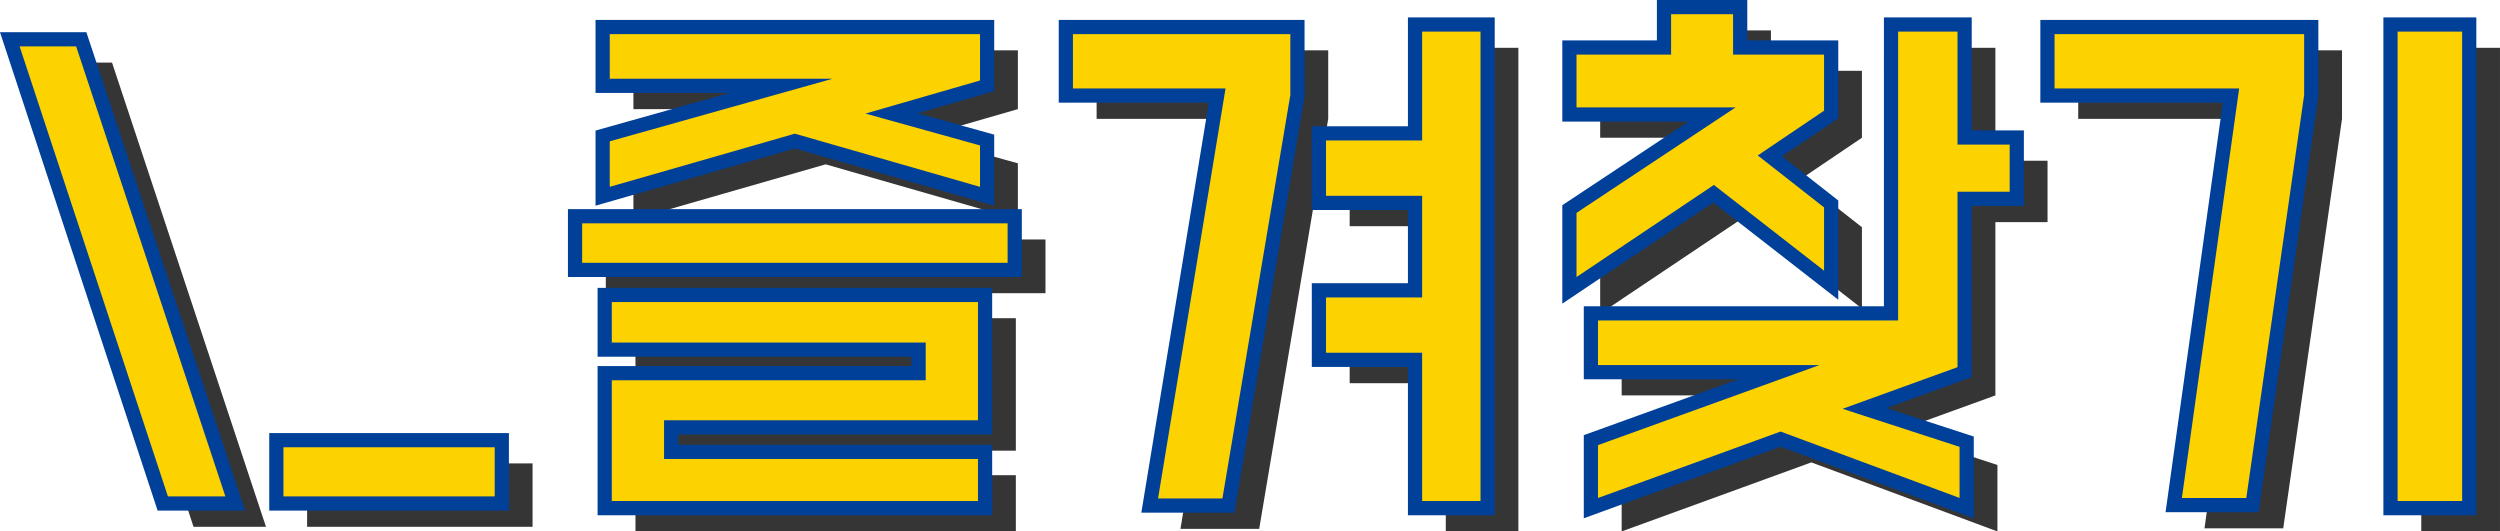 <?xml version="1.0" encoding="utf-8"?>
<!-- Generator: Adobe Illustrator 16.0.0, SVG Export Plug-In . SVG Version: 6.00 Build 0)  -->
<!DOCTYPE svg PUBLIC "-//W3C//DTD SVG 1.1//EN" "http://www.w3.org/Graphics/SVG/1.1/DTD/svg11.dtd">
<svg version="1.1" id="레이어_1" xmlns="http://www.w3.org/2000/svg" xmlns:xlink="http://www.w3.org/1999/xlink" x="0px"
	 y="0px" width="352.073px" height="74.839px" viewBox="102.162 5.513 352.073 74.839"
	 enable-background="new 102.162 5.513 352.073 74.839" xml:space="preserve">
<g id="레이어_5">
	<path fill="#353535" d="M107.877,14.329l21.54,65.376h10.204l-21.682-65.376H107.877z M177.164,70.776v8.929h-31.752v-8.929
		H177.164z M249.397,39.241v7.56h-61.92v-7.56H249.397z M216.494,20.88h-25.128V12.6h54.144v8.28l-13.464,3.888l13.464,3.744v7.92
		l-27.072-7.776l-27.072,7.776v-8.496L216.494,20.88z M245.222,68.978h-44.208v3.455h44.208v7.92h-53.568V61.345h44.208v-3.313
		h-44.208v-7.703h53.568V68.978L245.222,68.978z M277.909,22.249h-21.312v-9.648h32.616v9.648l-9.72,57.744h-11.088L277.909,22.249z
		 M305.772,27.577V12.241h10.224v68.111h-10.224V59.474h-13.536v-9.793h13.536V37.369h-13.536v-9.792H305.772z M351.564,15.48
		h12.813v9.432l-8.639,5.832l8.639,6.768V48.96L347.82,36.073l-20.306,13.607V38.232l20.089-13.32h-20.089V15.48h13.32V9.792h10.729
		V15.48L351.564,15.48z M357.035,61.2h-26.496v-8.279h42.266v-40.68h10.367v15.912h7.344v8.64h-7.344V61.2l-14.111,5.111
		l14.398,4.681v9.36l-26.207-9.721l-26.713,9.721v-9.576L357.035,61.2z M420.684,22.249h-25.85v-9.648h37.152v9.648l-8.279,57.672
		h-11.088L420.684,22.249z M454.234,80.353h-11.088V12.241h11.088V80.353z"/>
	<path fill="#FCD200" stroke="#004099" stroke-width="2" stroke-miterlimit="10" d="M103.544,11.049l21.54,65.375h10.204
		l-21.682-65.375H103.544z M172.831,67.497v8.928h-31.752v-8.928H172.831z M245.064,35.961v7.56h-61.92v-7.56H245.064z
		 M212.161,17.6h-25.128V9.321h54.144V17.6l-13.464,3.889l13.464,3.744v7.92l-27.072-7.775l-27.072,7.775v-8.496L212.161,17.6z
		 M240.889,65.696h-44.208v3.457h44.208v7.92H187.32V58.065h44.208v-3.313H187.32V47.05h53.568L240.889,65.696L240.889,65.696z
		 M273.576,18.969h-21.312V9.321h32.616v9.648l-9.72,57.743h-11.088L273.576,18.969z M301.439,24.297V8.961h10.224v68.112h-10.224
		V56.192h-13.537V46.4h13.537V34.088h-13.537v-9.791H301.439z M347.231,12.201h12.813v9.433l-8.639,5.832l8.639,6.768V45.68
		l-16.559-12.887L323.181,46.4V34.953l20.088-13.319h-20.088v-9.433h13.32V6.513h10.729L347.231,12.201L347.231,12.201z
		 M352.702,57.921h-26.496v-8.279h42.266V8.961h10.367v15.912h7.344v8.64h-7.344v24.409l-14.111,5.111l14.398,4.68v9.361
		l-26.207-9.722l-26.713,9.722v-9.576L352.702,57.921z M416.351,18.969h-25.85V9.321h37.152v9.648l-8.279,57.673h-11.088
		L416.351,18.969z M449.901,77.073h-11.089V8.961h11.089V77.073z"/>
</g>
</svg>
